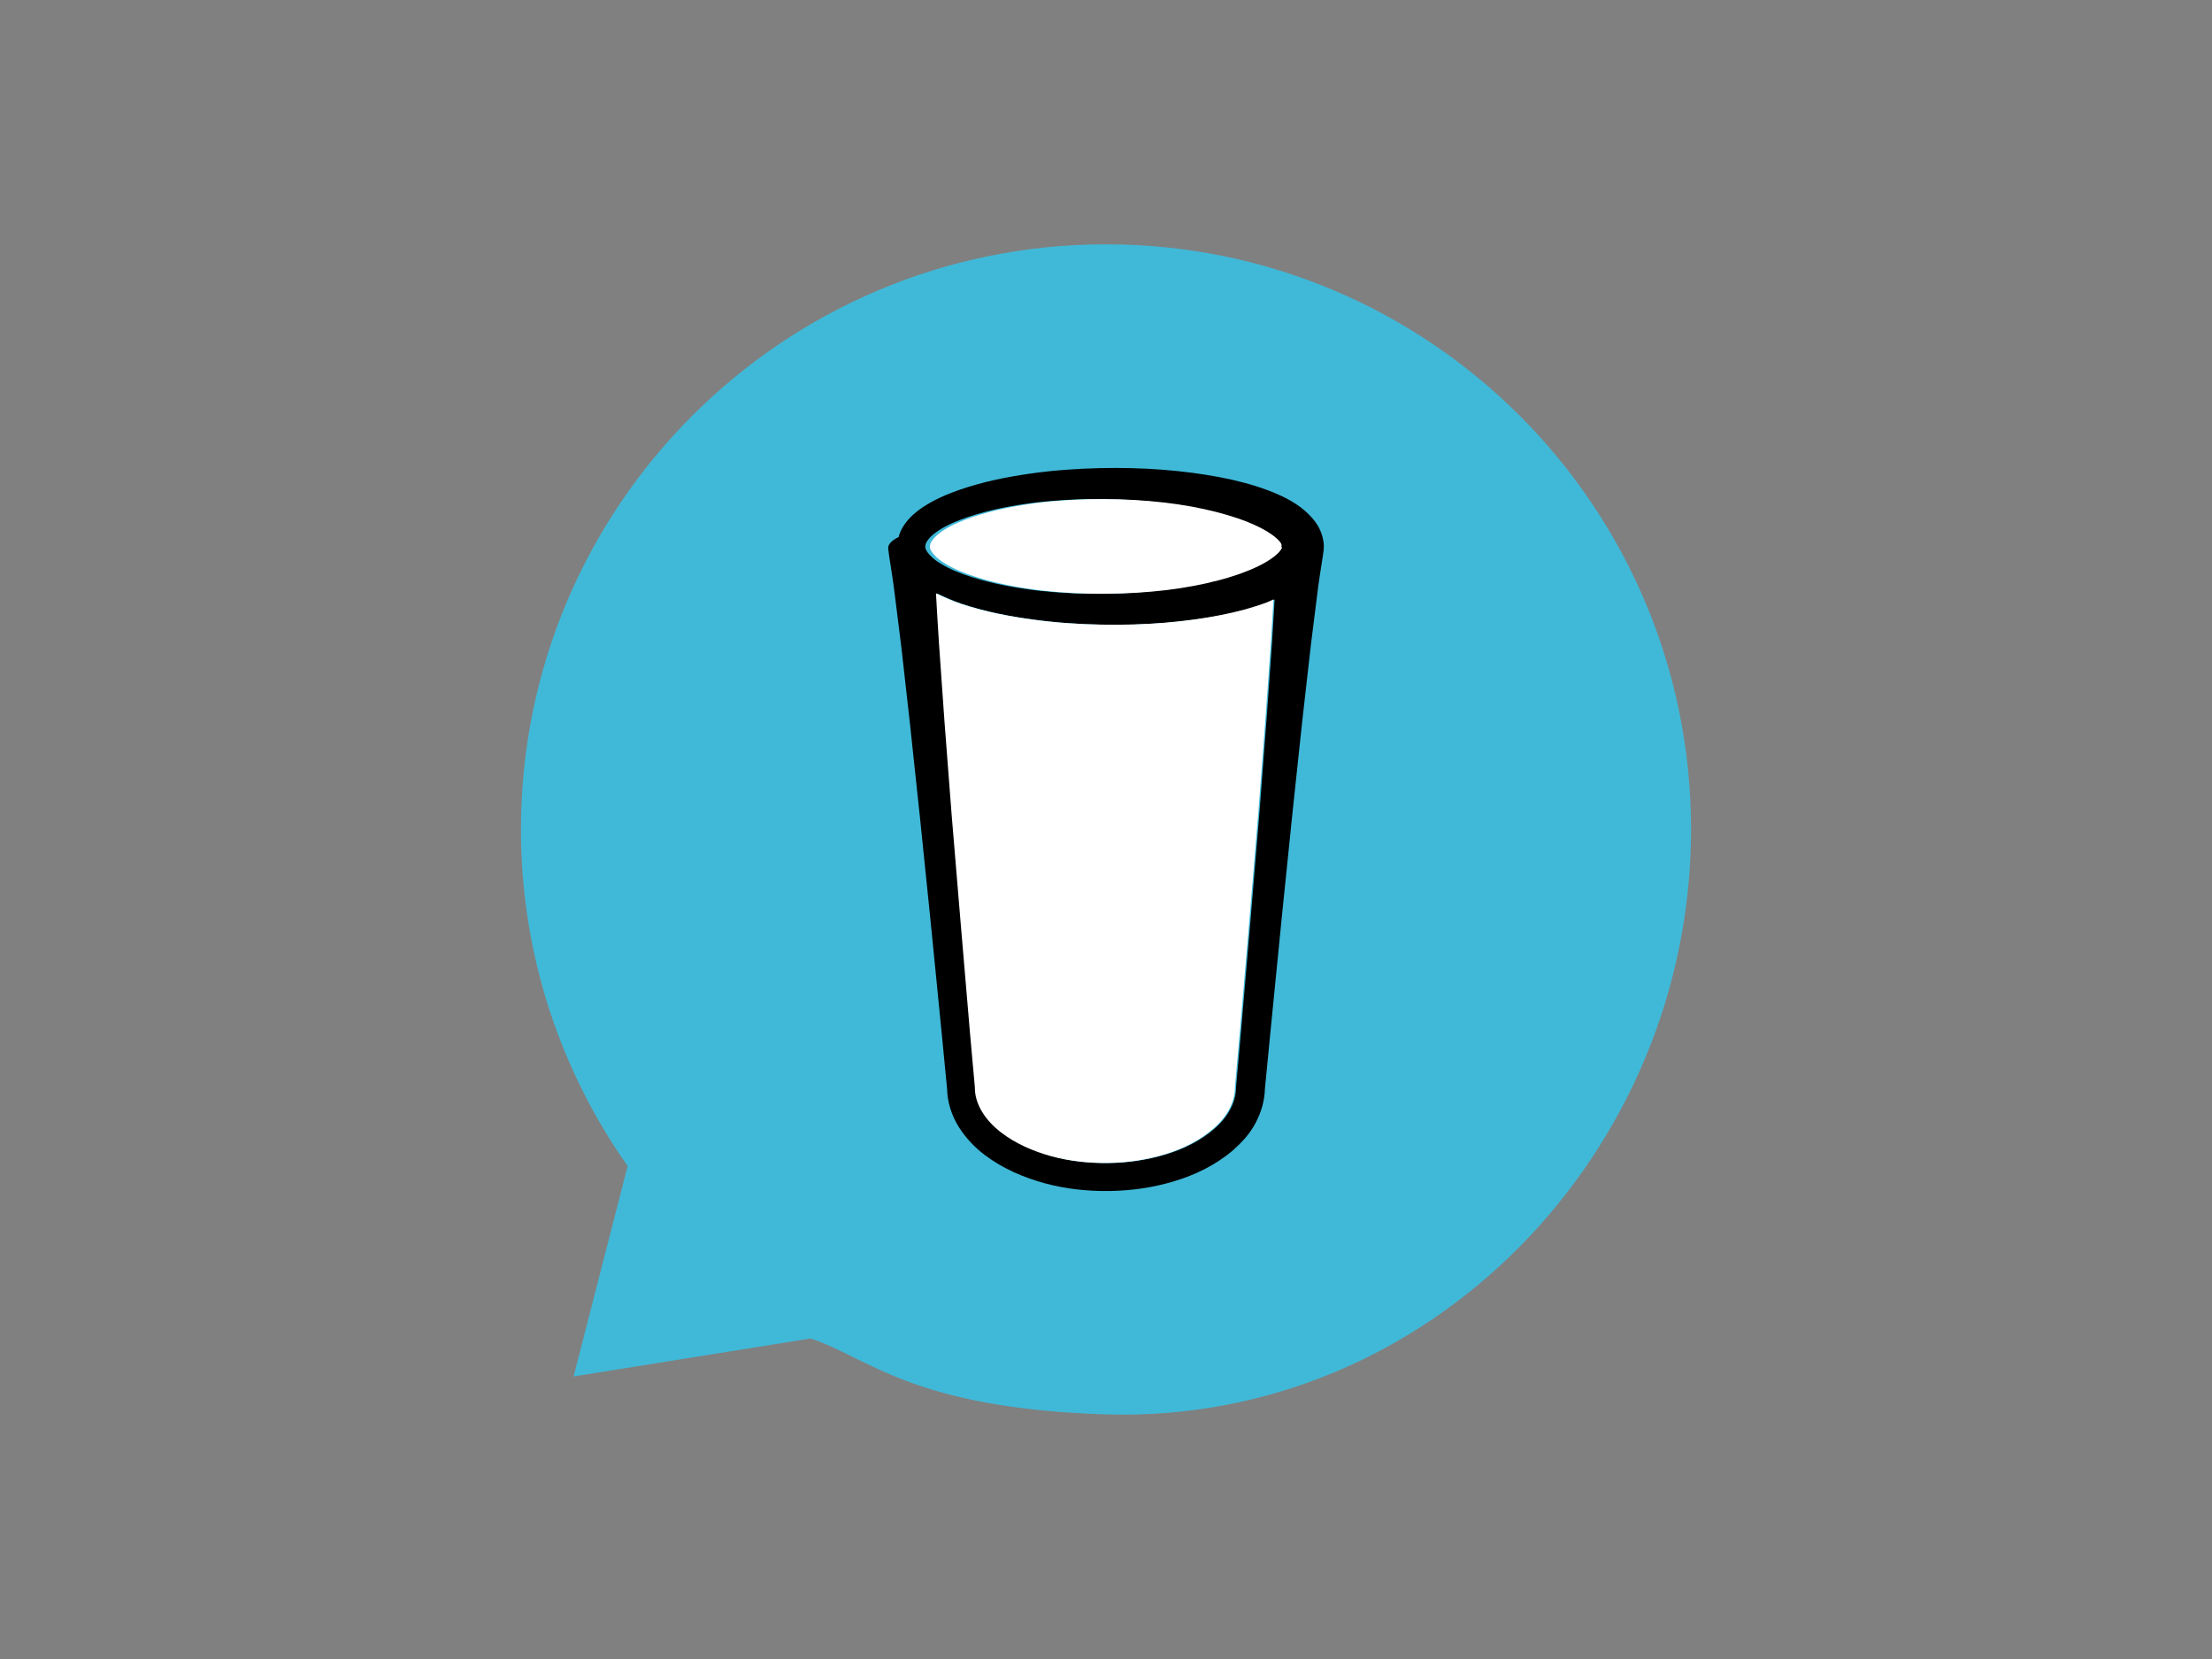 <?xml version="1.0" encoding="utf-8"?>
<!-- Generator: Adobe Illustrator 16.0.0, SVG Export Plug-In . SVG Version: 6.00 Build 0)  -->
<!DOCTYPE svg PUBLIC "-//W3C//DTD SVG 1.1//EN" "http://www.w3.org/Graphics/SVG/1.1/DTD/svg11.dtd">
<svg version="1.1" id="Layer_1" xmlns="http://www.w3.org/2000/svg" xmlns:xlink="http://www.w3.org/1999/xlink" x="0px" y="0px"
	 width="80px" height="60px" viewBox="0 0 80 60" enable-background="new 0 0 80 60" xml:space="preserve">
<rect x="0" y="0" width="80" height="60" fill="#808080" stroke="none"/>
<path fill="#40B9D8" d="M40,8.836c-11.687,0-21.159,9.474-21.159,21.159c0,4.534,1.432,8.732,3.859,12.177l-1.955,7.609l8.57-1.373
	c2.051,0.662,3.658,2.529,10.685,2.745c11.68,0.357,21.159-9.473,21.159-21.158S51.686,8.836,40,8.836"/>
<g>
	<path d="M47.879,19.761c-0.004-0.229-0.071-0.487-0.199-0.715c-0.129-0.229-0.305-0.415-0.495-0.581
		c-0.386-0.331-0.849-0.554-1.365-0.746c-0.519-0.193-1.096-0.344-1.728-0.465c-0.633-0.118-1.318-0.21-2.047-0.266
		s-1.499-0.076-2.301-0.057c-0.803,0.02-1.637,0.076-2.489,0.198c-0.851,0.122-1.723,0.295-2.592,0.599
		c-0.434,0.154-0.87,0.339-1.295,0.62c-0.211,0.144-0.423,0.312-0.61,0.556c-0.092,0.123-0.178,0.265-0.234,0.433
		c-0.01,0.027-0.014,0.057-0.021,0.085c-0.23,0.109-0.398,0.26-0.38,0.418c0.037,0.358,0.128,0.814,0.207,1.418
		c0.076,0.605,0.166,1.334,0.271,2.168c0.094,0.838,0.2,1.781,0.316,2.813c0.11,1.032,0.229,2.155,0.357,3.349
		c0.123,1.193,0.252,2.459,0.387,3.775c0.13,1.32,0.266,2.691,0.406,4.099l0.187,1.933l-0.002-0.05
		c0.003,0.508,0.167,1.002,0.42,1.407c0.254,0.405,0.579,0.745,0.936,1.014c0.66,0.502,1.41,0.817,2.174,1.028
		c0.768,0.209,1.558,0.29,2.345,0.281c0.785-0.012,1.574-0.123,2.336-0.353c0.761-0.229,1.499-0.582,2.134-1.124
		c0.303-0.272,0.598-0.578,0.803-0.968c0.21-0.383,0.342-0.828,0.348-1.286l-0.002,0.05l0.209-2.153
		c0.138-1.403,0.273-2.769,0.404-4.08c0.135-1.311,0.264-2.567,0.384-3.751c0.127-1.184,0.245-2.295,0.353-3.315
		c0.117-1.02,0.223-1.95,0.314-2.771c0.104-0.821,0.192-1.534,0.266-2.121c0.079-0.587,0.168-1.044,0.202-1.362
		c0.001-0.008-0.005-0.013-0.005-0.02C47.872,19.802,47.879,19.779,47.879,19.761z M33.566,19.519
		c0.082-0.11,0.215-0.225,0.367-0.326c0.31-0.202,0.685-0.363,1.069-0.492c0.77-0.262,1.59-0.416,2.393-0.52
		c0.804-0.095,1.599-0.135,2.36-0.131c0.764,0.002,1.495,0.047,2.178,0.124c0.682,0.078,1.315,0.196,1.882,0.341
		c0.564,0.144,1.065,0.314,1.466,0.506c0.399,0.187,0.703,0.402,0.838,0.571c0.047,0.054,0.062,0.099,0.066,0.136
		c-0.001,0.012-0.014,0.021-0.013,0.033c0-0.005,0.009,0.002,0.015-0.003c-0.002,0.005,0.002,0.015,0,0.018
		c-0.002,0.002-0.003,0-0.003,0.002c0.003,0.008,0.012,0.014,0.016,0.021c-0.01,0.031-0.026,0.069-0.067,0.118
		c-0.119,0.163-0.414,0.376-0.801,0.564c-0.392,0.188-0.879,0.366-1.438,0.509c-0.558,0.147-1.184,0.267-1.86,0.35
		c-0.677,0.078-1.401,0.129-2.161,0.134c-0.757,0.01-1.549-0.028-2.352-0.116c-0.801-0.097-1.62-0.243-2.396-0.494
		c-0.387-0.122-0.767-0.274-1.09-0.471c-0.326-0.185-0.574-0.463-0.57-0.607C33.456,19.714,33.482,19.631,33.566,19.519z
		 M45.81,25.976c-0.077,1.023-0.163,2.138-0.253,3.324c-0.099,1.187-0.204,2.446-0.312,3.758c-0.111,1.312-0.228,2.681-0.348,4.085
		l-0.191,2.155c-0.002,0.015-0.003,0.03-0.003,0.044v0.003c-0.005,0.537-0.306,1.069-0.782,1.477
		c-0.482,0.421-1.099,0.732-1.756,0.929c-0.657,0.2-1.354,0.302-2.052,0.312c-0.698,0.008-1.401-0.065-2.067-0.249
		c-0.661-0.185-1.297-0.464-1.807-0.862c-0.556-0.427-0.942-1.009-0.94-1.605c0-0.014,0-0.029-0.002-0.043v-0.004l-0.174-1.935
		c-0.119-1.408-0.235-2.782-0.348-4.103c-0.109-1.319-0.216-2.588-0.315-3.782c-0.092-1.196-0.178-2.323-0.258-3.358
		c-0.072-1.036-0.141-1.983-0.199-2.824c-0.045-0.694-0.081-1.297-0.11-1.836c0.303,0.149,0.606,0.278,0.909,0.381
		c0.87,0.289,1.74,0.453,2.589,0.568c0.85,0.114,1.681,0.169,2.478,0.183c0.797,0.016,1.563-0.01,2.286-0.068
		c0.722-0.061,1.401-0.152,2.025-0.275c0.626-0.12,1.195-0.278,1.704-0.47c0.076-0.03,0.142-0.067,0.215-0.099
		c-0.025,0.457-0.055,0.949-0.091,1.514C45.948,24.018,45.883,24.951,45.81,25.976z"/>
	<path d="M46.185,19.777c-0.002-0.007-0.011-0.01-0.012-0.017C46.147,19.775,46.168,19.796,46.185,19.777z"/>
</g>
<g>
	<path fill="#FFFFFF" d="M46.355,19.775c0.002-0.003-0.002-0.013,0-0.018c-0.006,0.005-0.015-0.002-0.015,0.003
		c0.001,0.007,0.01,0.01,0.012,0.017C46.353,19.775,46.354,19.777,46.355,19.775z"/>
	<path fill="#FFFFFF" d="M46.287,19.592c-0.135-0.169-0.438-0.385-0.838-0.571c-0.4-0.191-0.901-0.362-1.466-0.506
		c-0.566-0.145-1.2-0.263-1.882-0.341c-0.683-0.077-1.414-0.122-2.178-0.124c-0.762-0.004-1.557,0.036-2.36,0.131
		c-0.803,0.104-1.623,0.258-2.393,0.52c-0.385,0.129-0.76,0.29-1.069,0.492c-0.152,0.102-0.285,0.216-0.367,0.326
		c-0.084,0.112-0.11,0.195-0.102,0.267c-0.004,0.145,0.244,0.423,0.57,0.607c0.323,0.196,0.703,0.349,1.09,0.471
		c0.776,0.251,1.596,0.397,2.396,0.494c0.803,0.088,1.595,0.126,2.352,0.116c0.76-0.005,1.484-0.056,2.161-0.134
		c0.677-0.083,1.303-0.202,1.86-0.35c0.559-0.143,1.046-0.32,1.438-0.509c0.387-0.188,0.682-0.401,0.801-0.564
		c0.041-0.049,0.058-0.087,0.067-0.118c-0.004-0.008-0.013-0.014-0.016-0.021c-0.017,0.019-0.037-0.002-0.012-0.017
		c-0.001-0.013,0.012-0.021,0.013-0.033C46.35,19.69,46.334,19.646,46.287,19.592z"/>
</g>
<g>
	<path fill="#FFFFFF" d="M46.147,19.775c0.002-0.002,0-0.009,0-0.015h-0.015c0.001,0.007,0.01,0.01,0.012,0.017
		C46.145,19.775,46.146,19.777,46.147,19.775z"/>
	<path fill="#FFFFFF" d="M35.258,39.345c-0.002,0.597,0.385,1.179,0.94,1.605c0.51,0.398,1.146,0.678,1.807,0.862
		c0.666,0.184,1.369,0.257,2.067,0.249c0.698-0.01,1.395-0.111,2.052-0.312c0.657-0.196,1.273-0.508,1.756-0.929
		c0.477-0.407,0.777-0.939,0.782-1.477v-0.003c0-0.014,0.001-0.029,0.003-0.044l0.191-2.155c0.12-1.404,0.236-2.772,0.348-4.085
		c0.108-1.312,0.214-2.571,0.312-3.758c0.09-1.187,0.176-2.301,0.253-3.324c0.073-1.024,0.139-1.958,0.197-2.782
		c0.036-0.564,0.065-1.057,0.091-1.514c-0.073,0.031-0.139,0.068-0.215,0.099c-0.509,0.191-1.078,0.35-1.704,0.47
		c-0.624,0.123-1.304,0.215-2.025,0.275c-0.723,0.059-1.489,0.084-2.286,0.068c-0.797-0.014-1.628-0.068-2.478-0.183
		c-0.849-0.115-1.719-0.279-2.589-0.568c-0.303-0.103-0.606-0.231-0.909-0.381c0.029,0.539,0.065,1.142,0.11,1.836
		c0.059,0.841,0.127,1.788,0.199,2.824c0.08,1.035,0.166,2.162,0.258,3.358c0.1,1.194,0.206,2.463,0.315,3.782
		c0.112,1.32,0.229,2.694,0.348,4.103l0.174,1.935v0.004C35.258,39.315,35.258,39.331,35.258,39.345z"/>
</g>
</svg>
